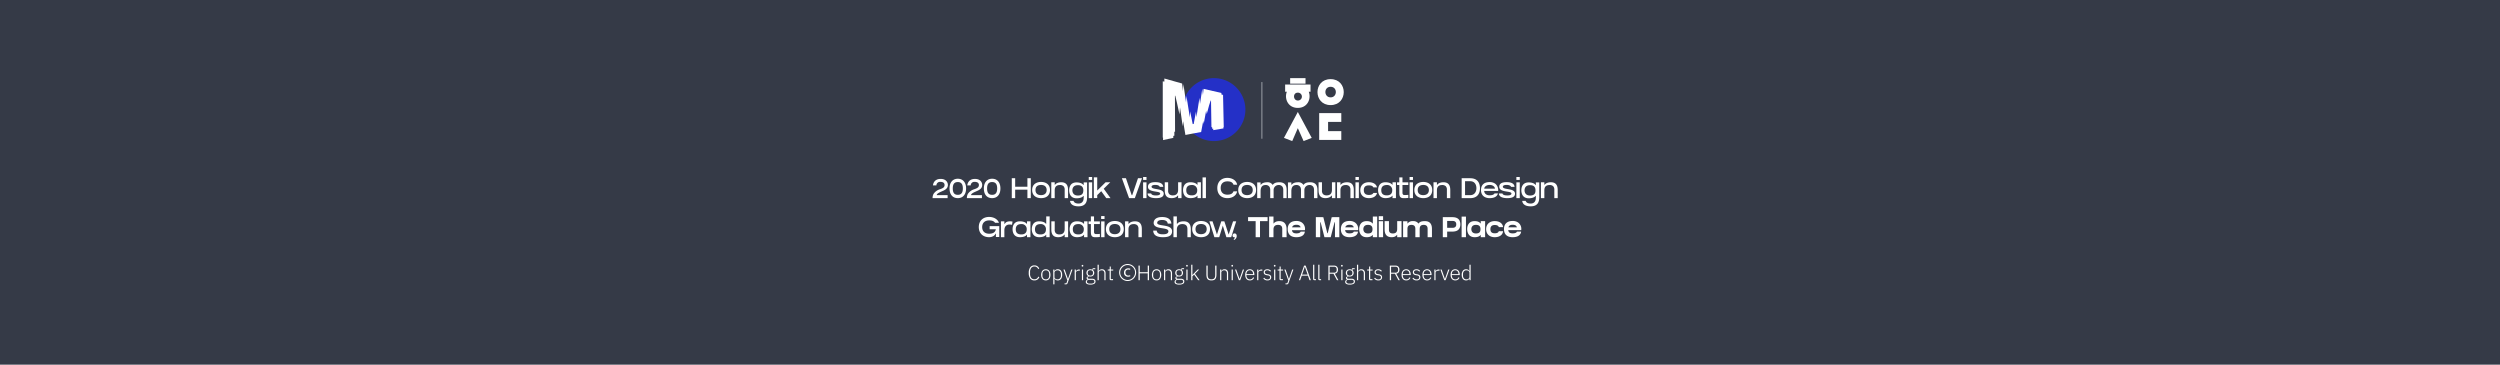 <svg xmlns="http://www.w3.org/2000/svg" xmlns:xlink="http://www.w3.org/1999/xlink" width="1920" height="280" viewBox="0 0 1920 280">
  <rect x="0" y="0" width="1920" height="280" fill="#808080" stroke="none"/>
  <defs>
    <clipPath id="clip-path">
      <rect id="사각형_922" data-name="사각형 922" width="63.459" height="48.348" fill="none"/>
    </clipPath>
    <clipPath id="clip-공용푸터">
      <rect width="1920" height="280"/>
    </clipPath>
  </defs>
  <g id="공용푸터" clip-path="url(#clip-공용푸터)">
    <rect width="1920" height="280" fill="#fff"/>
    <g id="그룹_641" data-name="그룹 641" transform="translate(0 -6641)">
      <g id="Footer" transform="translate(0 1)">
        <rect id="사각형_541" data-name="사각형 541" width="1920" height="280" transform="translate(0 6640)" fill="#353a47"/>
        <path id="패스_689" data-name="패스 689" d="M-236.958-5.081c2.29-.989,4.928-2,4.928-5.068,0-1.715-1.166-4.616-5.537-4.616-4.9,0-5.773,3.587-5.927,4.969h2.649a2.759,2.759,0,0,1,3.066-2.7c2.106,0,3.213.874,3.213,2.415,0,1.97-1.63,2.536-3.371,3.192a9.073,9.073,0,0,0-5.08,3.6A6.6,6.6,0,0,0-243.782,0h11.544V-2.337h-8.333c0-1.092,1.944-2.023,3.613-2.744Zm6.2-2.37c0,4.666,2.377,7.452,6.36,7.452,3.922,0,6.359-2.855,6.359-7.452S-220.477-14.9-224.4-14.9s-6.36,2.855-6.36,7.452Zm10.226,0c0,3.3-1.265,4.911-3.867,4.911-2.638,0-3.867-1.56-3.867-4.911s1.228-4.912,3.867-4.912c2.6,0,3.867,1.607,3.867,4.912Zm9.93,2.37c2.29-.989,4.928-2,4.928-5.068,0-1.715-1.166-4.616-5.537-4.616-4.9,0-5.773,3.587-5.927,4.969h2.649a2.759,2.759,0,0,1,3.066-2.7c2.106,0,3.213.874,3.213,2.415,0,1.97-1.63,2.536-3.371,3.192a9.073,9.073,0,0,0-5.08,3.6A6.6,6.6,0,0,0-217.426,0h11.544V-2.337h-8.333c0-1.092,1.944-2.023,3.613-2.744Zm6.2-2.37c0,4.666,2.377,7.452,6.36,7.452,3.922,0,6.359-2.855,6.359-7.452s-2.437-7.452-6.359-7.452-6.36,2.855-6.36,7.452Zm10.226,0c0,3.3-1.265,4.911-3.867,4.911-2.638,0-3.867-1.56-3.867-4.911s1.228-4.912,3.867-4.912c2.6,0,3.867,1.607,3.867,4.912ZM-180.35-15.3h-2.6V0h2.6V-6.517h9.4V0h2.6V-15.3h-2.6v6.517h-9.4Zm19.9,2.851c-3.315,0-6.856,1.635-6.856,6.223S-163.769,0-160.454,0c4.293,0,6.856-2.326,6.856-6.222C-153.6-10.81-157.14-12.445-160.454-12.445Zm0,10.127c-2.766,0-4.289-1.387-4.289-3.905s1.523-3.906,4.289-3.906c2.725,0,4.288,1.423,4.288,3.906C-156.166-3.777-157.769-2.318-160.454-2.318Zm10.86-8.144-.14.191h-.253V-12.2h-2.627V0h2.627V-5.865c0-1.04,0-4.206,4-4.206a3.8,3.8,0,0,1,2.8.938,3.81,3.81,0,0,1,.857,2.863l0,.171V0h2.6V-6.1c0-2.619-.543-6.1-5.232-6.1C-147.375-12.2-148.964-11.32-149.594-10.461Zm16.383-1.621c-5.121,0-5.674,4.267-5.674,6.1,0,1.432.408,6.1,5.664,6.1,2.153,0,4.238-.541,5.1-1.653l.141-.18h.24V-.289c0,2.823-1.441,4.442-3.954,4.442-2.8,0-3.617-1.285-3.858-2.064h-2.662c.156,1.553,1.2,4.2,6.538,4.2,5.884,0,6.564-4.061,6.564-7.115V-12.083h-2.629v1.929h-.28l-.14-.183C-129.058-11.511-131.127-12.083-133.212-12.083Zm5.2,6.1c0,1.85-.475,3.973-4.178,3.973-4.029,0-4.233-3.31-4.233-3.973,0-.933.306-3.974,4.239-3.974C-129.414-9.955-128.011-8.617-128.011-5.98Zm6.783-8.008v-2.237h-2.61v2.237Zm0,13.988V-12.12h-2.61V0Zm10.34-12.2-6.446,6.363v-10.14h-2.61V-.038h2.61V-2.316l3.084-3.036L-110.381,0h3.271l-5.227-7.231,5.049-4.966Zm15.6-3.1h-3.1L-92.864,0h4.415l5.52-15.3h-3.1L-90.458-2.3h-.4Zm15.79,1.308v-2.237H-82.1v2.237Zm0,13.988V-12.12H-82.1V0ZM-75.6-8.78c0-.266.139-1.386,2.874-1.386,2.066,0,3.243.738,3.4,1.489h2.7c-.18-2.393-2.231-3.607-6.1-3.607-3.735,0-5.629,1.2-5.628,3.551,0,4.66,9.36,2.957,9.36,5.155,0,1.5-2.368,1.5-3.26,1.5-1.692,0-3.4-.33-3.646-1.53h-2.75c0,2.2,2.118,3.609,6.491,3.609,4.41,0,5.9-1.411,5.9-3.427C-66.261-7.978-75.6-6.1-75.6-8.78Zm13.587,5.715a3.809,3.809,0,0,1-.856-2.863V-12.2h-2.605v6.1c0,2.618.543,6.1,5.233,6.1,2.42,0,3.957-.878,4.587-1.738l.141-.191h.3V0h2.628V-12.2h-2.628v5.659c0,1.04,0,4.413-4,4.413a3.8,3.8,0,0,1-2.8-.938Zm16.272-9.141c-5.121,0-5.674,4.267-5.674,6.1,0,1.432.408,6.1,5.664,6.1,2.153,0,4.239-.541,5.1-1.653l.14-.18h.189V0h2.628V-12.206h-2.628v1.929h-.229l-.14-.183C-41.586-11.634-43.655-12.206-45.74-12.206Zm5.2,6.274c0,2.2-1.183,3.8-4.178,3.8-4.029,0-4.233-2.75-4.233-3.973s.272-3.973,4.206-3.973A3.841,3.841,0,0,1-40.539-5.931ZM-33.844,0V-15.915h-2.61V0Zm16.492-2.673c-3.277,0-5.157-1.862-5.157-5.108s1.88-5.108,5.157-5.108c2.571,0,4.03.8,4.678,2.576h2.8c-.48-3.069-3.536-5.247-7.48-5.247-4.708,0-7.751,3.055-7.751,7.781,0,4.8,2.97,7.78,7.751,7.78,3.995,0,6.928-2.088,7.471-5.247h-2.8c-.629,1.754-2.124,2.574-4.67,2.574Zm15.166-9.772c-3.315,0-6.856,1.635-6.856,6.223S-5.5,0-2.186,0C2.107,0,4.67-2.326,4.67-6.222c0-4.588-3.541-6.223-6.856-6.223Zm0,10.127c-2.766,0-4.289-1.387-4.289-3.905s1.523-3.906,4.289-3.906C.539-10.129,2.1-8.706,2.1-6.223,2.1-3.777.5-2.318-2.186-2.318ZM22.479-12.2c-3.247,0-4.341,1.1-5.058,2.07l-.234-.335A4.557,4.557,0,0,0,13.126-12.2c-2.391,0-3.952.835-4.614,1.738l-.14.19h-.24V-12.1H5.522V0h2.61v-5.04c0-1.366,0-5.031,3.744-5.031a3.323,3.323,0,0,1,3.2,1.586,4.846,4.846,0,0,1,.455,2.348V0h2.6V-6.345a3.818,3.818,0,0,1,3.757-3.727,3.323,3.323,0,0,1,3.2,1.586,4.846,4.846,0,0,1,.455,2.348V0h2.6V-6.1C28.154-8.719,27.6-12.2,22.479-12.2Zm23.628,0c-3.247,0-4.341,1.1-5.058,2.07l-.234-.335A4.557,4.557,0,0,0,36.754-12.2c-2.391,0-3.952.835-4.614,1.738l-.14.19h-.24V-12.1H29.15V0h2.61v-5.04c0-1.366,0-5.031,3.744-5.031a3.323,3.323,0,0,1,3.2,1.586,4.846,4.846,0,0,1,.455,2.348V0h2.6V-6.345a3.818,3.818,0,0,1,3.757-3.727,3.323,3.323,0,0,1,3.2,1.586,4.846,4.846,0,0,1,.455,2.348V0h2.6V-6.1C51.782-8.719,51.231-12.2,46.107-12.2ZM56.128-3.065a3.809,3.809,0,0,1-.856-2.863V-12.2H52.668v6.1c0,2.618.543,6.1,5.233,6.1,2.42,0,3.957-.878,4.587-1.738l.141-.191h.3V0h2.628V-12.2H62.933v5.659c0,1.04,0,4.413-4,4.413a3.8,3.8,0,0,1-2.8-.938Zm13.728-7.4-.14.191h-.253V-12.2H66.836V0h2.627V-5.865c0-1.04,0-4.206,4-4.206a3.8,3.8,0,0,1,2.8.938,3.81,3.81,0,0,1,.857,2.863l0,.171V0h2.6V-6.1c0-2.619-.543-6.1-5.232-6.1C72.075-12.2,70.486-11.32,69.856-10.461Zm13.759-3.527v-2.237H81v2.237ZM83.614,0V-12.12H81V0ZM94.8-8.23h2.744c-.5-2.478-2.853-3.994-6.287-3.994-3.972,0-6.539,2.4-6.539,6.112S87.289,0,91.261,0c3.458,0,5.817-1.516,6.291-3.993H94.8c-.612,1.034-1.6,1.529-3.535,1.529-2.4,0-3.856-1.095-3.856-3.648C87.4-8.593,88.69-9.8,91.261-9.8,93.2-9.8,94.184-9.336,94.8-8.23Zm9.233-3.976c-5.121,0-5.674,4.267-5.674,6.1,0,1.432.408,6.1,5.664,6.1,2.153,0,4.239-.541,5.1-1.653l.14-.18h.189V0h2.628V-12.206H109.46v1.929h-.229l-.14-.183C108.19-11.634,106.121-12.206,104.036-12.206Zm5.2,6.274c0,2.2-1.183,3.8-4.178,3.8-4.029,0-4.233-2.75-4.233-3.973s.272-3.973,4.206-3.973A3.841,3.841,0,0,1,109.237-5.931Zm8.357,3.246a2.162,2.162,0,0,1-.492-1.6v-.468h0V-10.1h4.468v-2.065H117.1v-3.792h-2.423v3.792h-1.752V-10.1h1.752v5.73c0,2.39.233,4.369,3.1,4.369a29.969,29.969,0,0,0,3.8-.162V-2.548s-3.366.46-3.976-.137Zm7.578-11.3v-2.237h-2.61v2.237Zm0,13.988V-12.12h-2.61V0Zm7.92-12.445c-3.315,0-6.856,1.635-6.856,6.223S129.777,0,133.092,0c4.293,0,6.856-2.326,6.856-6.222C139.948-10.81,136.406-12.445,133.092-12.445Zm0,10.127c-2.766,0-4.289-1.387-4.289-3.905s1.523-3.906,4.289-3.906c2.725,0,4.288,1.423,4.288,3.906C137.38-3.777,135.777-2.318,133.092-2.318Zm10.86-8.144-.14.191h-.253V-12.2h-2.627V0h2.627V-5.865c0-1.04,0-4.206,4-4.206a3.8,3.8,0,0,1,2.8.938,3.81,3.81,0,0,1,.857,2.863l0,.171V0h2.6V-6.1c0-2.619-.543-6.1-5.232-6.1C146.171-12.2,144.582-11.32,143.952-10.461ZM162.558-15.3V0h6.518c6.556,0,7.535-4.786,7.535-7.639s-.979-7.657-7.534-7.657Zm11.326,7.657c0,2.468-1.259,5.348-4.808,5.348H165.16V-13.006h3.918C172.621-13.006,173.884-10.234,173.884-7.639Zm5.98,2.1h10.714a6.241,6.241,0,0,0-2.158-5.473l-.243-.167A7.173,7.173,0,0,0,184-12.331c-4.25,0-6.59,2.19-6.59,6.166C177.408-2.132,180.179,0,184,0c2.572,0,5.7-.647,6.4-3.634h-2.6c-.547.965-1.824,1.453-3.8,1.453C180.992-2.182,179.864-4.118,179.864-5.535ZM184-10.151c2.589,0,4.1,1.525,4.1,2.864H179.9C179.9-8.557,181.41-10.151,184-10.151ZM194.187-8.78c0-.266.139-1.386,2.874-1.386,2.066,0,3.243.738,3.4,1.489h2.7c-.18-2.393-2.231-3.607-6.1-3.607-3.735,0-5.629,1.2-5.628,3.551,0,4.66,9.36,2.957,9.36,5.155,0,1.5-2.368,1.5-3.26,1.5-1.692,0-3.4-.33-3.646-1.53h-2.75c0,2.2,2.118,3.609,6.491,3.609,4.41,0,5.9-1.411,5.9-3.427C203.525-7.978,194.186-6.1,194.187-8.78Zm13-5.208v-2.237h-2.61v2.237Zm0,13.988V-12.12h-2.61V0Zm6.87-12.083c-5.121,0-5.674,4.267-5.674,6.1,0,1.432.408,6.1,5.664,6.1,2.153,0,4.238-.541,5.1-1.653l.141-.18h.24V-.289c0,2.823-1.441,4.442-3.954,4.442-2.8,0-3.617-1.285-3.858-2.064H209.06c.156,1.553,1.2,4.2,6.538,4.2,5.884,0,6.564-4.061,6.564-7.115V-12.083h-2.629v1.929h-.28l-.14-.183C218.212-11.511,216.143-12.083,214.058-12.083Zm5.2,6.1c0,1.85-.475,3.973-4.178,3.973-4.029,0-4.233-3.31-4.233-3.973,0-.933.306-3.974,4.239-3.974C217.856-9.955,219.259-8.617,219.259-5.98Zm7.193-4.481-.14.191h-.253V-12.2h-2.627V0h2.627V-5.865c0-1.04,0-4.206,4-4.206a3.8,3.8,0,0,1,2.8.938,3.81,3.81,0,0,1,.857,2.863l0,.171V0h2.6V-6.1c0-2.619-.543-6.1-5.232-6.1C228.671-12.2,227.082-11.32,226.452-10.461Zm-421.8,34.95c-.564,1.884-2.235,2.839-4.966,2.839-3.365,0-5.374-1.91-5.374-5.108s2.009-5.108,5.374-5.108c2.24,0,3.724.608,4.524,1.858h2.993c-.86-2.656-3.914-4.529-7.518-4.529-4.84,0-7.967,3.055-7.967,7.781s3.128,7.78,7.967,7.78c2.325,0,4.245-1.221,4.688-2.364l.114-.3h.357v2.528h2.6v-8.36h-7.407v2.385h4.79Zm7.176-4.99-.135.232h-.339V17.8h-2.63V30h2.63V24.576c0-2.083,1.023-4.308,3.9-4.308a10.3,10.3,0,0,1,1.979.193l.411-2.433a8.067,8.067,0,0,0-1.8-.226C-186.209,17.8-187.506,18.349-188.175,19.5Zm11.5-1.7c-5.121,0-5.674,4.267-5.674,6.1,0,1.432.408,6.1,5.664,6.1,2.153,0,4.239-.541,5.1-1.653l.14-.18h.189V30h2.628V17.794h-2.628v1.929h-.229l-.14-.183C-172.519,18.366-174.588,17.794-176.673,17.794Zm5.2,6.274c0,2.2-1.183,3.8-4.178,3.8-4.029,0-4.233-2.75-4.233-3.973s.272-3.973,4.206-3.973A3.841,3.841,0,0,1-171.472,24.069Zm9.561-6.274c-5.121,0-5.674,4.267-5.674,6.1,0,1.432.408,6.1,5.664,6.1,2.153,0,4.239-.541,5.1-1.653l.14-.18h.189V30h2.628V14.018h-2.628v5.706h-.229l-.14-.183C-157.757,18.366-159.826,17.794-161.911,17.794Zm5.2,6.274c0,2.2-1.183,3.8-4.178,3.8-4.029,0-4.233-2.75-4.233-3.973s.272-3.973,4.206-3.973A3.842,3.842,0,0,1-156.71,24.069Zm7.589,2.866a3.809,3.809,0,0,1-.856-2.863V17.8h-2.605v6.1c0,2.618.543,6.1,5.233,6.1,2.42,0,3.957-.878,4.587-1.738l.141-.191h.3V30h2.628V17.8h-2.628v5.659c0,1.04,0,4.413-4,4.413A3.8,3.8,0,0,1-149.121,26.935Zm16.272-9.141c-5.121,0-5.674,4.267-5.674,6.1,0,1.432.408,6.1,5.664,6.1,2.153,0,4.239-.541,5.1-1.653l.14-.18h.189V30h2.628V17.794h-2.628v1.929h-.229l-.14-.183C-128.695,18.366-130.764,17.794-132.849,17.794Zm5.2,6.274c0,2.2-1.183,3.8-4.178,3.8-4.029,0-4.233-2.75-4.233-3.973s.272-3.973,4.206-3.973A3.841,3.841,0,0,1-127.648,24.069Zm8.357,3.246a2.162,2.162,0,0,1-.492-1.6v-.468h0V19.9h4.468V17.835h-4.469V14.043h-2.423v3.792h-1.752V19.9h1.752v5.73c0,2.39.233,4.369,3.1,4.369a29.969,29.969,0,0,0,3.8-.162V27.452s-3.366.46-3.976-.137Zm7.578-11.3V13.775h-2.61v2.237Zm0,13.988V17.88h-2.61V30Zm7.92-12.445c-3.315,0-6.856,1.635-6.856,6.223S-107.108,30-103.793,30c4.293,0,6.856-2.326,6.856-6.222C-96.937,19.19-100.479,17.555-103.793,17.555Zm0,10.127c-2.766,0-4.289-1.387-4.289-3.905s1.524-3.906,4.289-3.906c2.725,0,4.288,1.423,4.288,3.906C-99.5,26.223-101.108,27.682-103.793,27.682Zm10.86-8.144-.14.191h-.253V17.8h-2.627V30h2.627V24.135c0-1.04,0-4.206,4-4.206a3.8,3.8,0,0,1,2.8.938,3.81,3.81,0,0,1,.857,2.863l0,.171V30h2.6V23.9c0-2.619-.543-6.1-5.232-6.1C-90.714,17.8-92.3,18.68-92.933,19.539Zm30.257,5.887c0,2.093-2.419,2.335-4.239,2.335-1.229,0-4.391,0-4.7-2.833h-2.712a4.812,4.812,0,0,0,.9,2.845C-72.3,29.25-70.067,30-66.8,30c5.075,0,6.962-1.617,6.962-4.577,0-5.77-11.437-3.447-11.437-6.417,0-.671.372-2.231,3.815-2.231,3.31,0,4.138,1.586,4.288,2.8h2.788c-.143-2.082-1.348-5.07-7.076-5.07-6.055,0-6.525,3.423-6.525,4.472C-73.99,24.545-62.676,21.931-62.676,25.426Zm11.765-7.631c-2,0-4,.57-4.862,1.739l-.14.191h-.253V14.018h-2.628V30h2.628V24.131c0-2.713,1.5-4.208,4.225-4.208,3.879,0,3.879,2.992,3.879,3.974V30h2.606V23.9C-45.457,19.848-47.293,17.794-50.912,17.794Zm13.361-.239c-3.315,0-6.856,1.635-6.856,6.223S-40.866,30-37.551,30c4.293,0,6.856-2.326,6.856-6.222,0-4.588-3.541-6.223-6.856-6.223Zm0,10.127c-2.766,0-4.289-1.387-4.289-3.905s1.523-3.906,4.289-3.906c2.725,0,4.288,1.423,4.288,3.906,0,2.446-1.6,3.905-4.288,3.905ZM-19.705,17.8H-22.07l-3.319,10.143L-28.778,17.8h-2.407l3.84,12.2h3.712l2.746-8.9,2.746,8.9h3.711l3.841-12.2H-13l-3.389,10.143Zm7.911,9.3a1.551,1.551,0,0,0-1.614,1.535,1.6,1.6,0,0,0,.42,1.154,1.458,1.458,0,0,0,.912.264,1.746,1.746,0,0,0,.473-.084l0,.129a3.481,3.481,0,0,1-.949,1.642c.07.111.132.21.247.415a3.364,3.364,0,0,0,2.12-3.045c0-1.22-.634-2.009-1.614-2.009Zm10.31-9.445H4.334V30H7.683V17.657H13.5V14.6H-1.485Zm24.02-.008c-2.212,0-3.544.725-4.343,1.814h-.157V14.1H14.685V30h3.349V24.044c0-1.672.642-3.516,3.532-3.516,3.206,0,3.206,2.335,3.206,3.3V30H28.1V23.824C28.1,22.024,27.756,17.649,22.535,17.649ZM42.062,24.6h.123a6.019,6.019,0,0,0-2.408-5.912v0A7.179,7.179,0,0,0,35.6,17.531c-4.17,0-6.635,2.2-6.635,6.234,0,4.107,2.4,6.235,6.635,6.235,4.054,0,6.2-1.646,6.54-4.3H38.9c-.308.81-1.3,1.366-3.3,1.366-2.166,0-3.153-.818-3.382-2.468h9.847ZM35.6,20.46c2.383,0,2.988,1.007,3.262,1.932H32.344C32.73,21.141,33.747,20.46,35.6,20.46ZM63.792,14.6v.015H62.756L59.687,26.937H59.38L56.313,14.615H55.5V14.6H50.567V30h3.349V18.537h.327L57.179,30h4.813l2.936-11.463h.327V30H68.6V14.6Zm19.1,10h.123a6.019,6.019,0,0,0-2.408-5.912v0a7.179,7.179,0,0,0-4.179-1.164c-4.17,0-6.635,2.2-6.635,6.234,0,4.107,2.4,6.235,6.635,6.235,4.054,0,6.2-1.646,6.54-4.3H79.727c-.308.81-1.3,1.366-3.3,1.366-2.166,0-3.153-.818-3.382-2.468h9.847ZM76.43,20.46c2.383,0,2.988,1.007,3.262,1.932H73.176C73.562,21.141,74.579,20.46,76.43,20.46Zm17.9-6.361v5.364h-.188c-.839-1.095-2.235-1.814-4.518-1.814-5.222,0-5.773,4.375-5.773,6.176,0,1.663.583,6.176,5.764,6.176,2.319,0,3.728-.65,4.563-1.723h.153V30h3.349V14.1ZM90.588,27.121c-3.181,0-3.539-2.409-3.539-3.3,0-.961.338-3.3,3.545-3.3,2.89,0,3.482,1.624,3.482,3.3C94.076,25.692,93.485,27.121,90.588,27.121ZM102.212,30V17.729H98.879V30Zm0-13.149V13.87H98.879v2.981Zm10.827.8v5.952c0,1.672-.435,3.515-3.324,3.515-3.2,0-3-2.335-3-3.295V17.655h-3.327v6.172c0,1.8.139,6.172,5.358,6.172,2.21,0,3.336-.725,4.134-1.812h.157V30h3.348V17.655Zm21.336,0c-3.087,0-4.076.725-4.874,1.812h-.157l0,.007a4.684,4.684,0,0,0-4.178-1.819,4.514,4.514,0,0,0-4.11,1.812h-.145V17.752h-3.333V30h3.333V24.048c0-1.672.191-3.514,3.079-3.514,3.037,0,3,2.334,3,3.295V30h3.328V23.993l.012.055c0-1.672.191-3.514,3.08-3.514,3.037,0,3,2.334,3,3.295V30h3.327V23.827c0-1.8-.14-6.172-5.359-6.172Zm20.6-3.055c-.913,0-2.738.009-3.555.013V14.6h-3.349V30h3.349V25.688h3.545c1.464,0,6.579.206,6.579-5.538,0-5.535-4.718-5.551-6.569-5.551Zm.113,8.2H151.42v-5.3h3.72c1.117,0,3.268-.007,3.268,2.65,0,2.783-2.43,2.655-3.319,2.655ZM165.858,30V14.161h-3.333V30Zm11.227-10.538c-.838-1.094-2.235-1.814-4.518-1.814-5.222,0-5.773,4.376-5.773,6.176,0,1.663.583,6.176,5.764,6.176,2.319,0,3.728-.65,4.563-1.723h.1V30h3.349V17.649h-3.349v1.814Zm-3.557,7.658c-3.181,0-3.539-2.409-3.539-3.3,0-.961.338-3.3,3.545-3.3,2.89,0,3.482,1.624,3.482,3.3C177.016,25.693,176.425,27.121,173.528,27.121Zm17.546-1.753c-.244.862-1.01,1.624-3.131,1.624-2.166,0-3.309-.978-3.309-3.176,0-2.1,1.143-3.176,3.309-3.176,2.046,0,2.872.7,3.14,1.624h3.277c-.274-2.928-2.882-4.633-6.417-4.633-3.637,0-6.586,2.185-6.586,6.185,0,4.075,2.948,6.184,6.586,6.184,3.535,0,6.165-1.656,6.417-4.632Zm17.088-.765h.123a6.019,6.019,0,0,0-2.408-5.912v0a7.179,7.179,0,0,0-4.179-1.164c-4.17,0-6.635,2.2-6.635,6.234,0,4.107,2.4,6.235,6.635,6.235,4.054,0,6.2-1.646,6.54-4.3H205c-.308.81-1.3,1.366-3.3,1.366-2.166,0-3.153-.818-3.382-2.468h9.847ZM201.7,20.46c2.383,0,2.988,1.007,3.262,1.932h-6.516C198.83,21.141,199.847,20.46,201.7,20.46Z" transform="translate(960 6792.174)" fill="#fff"/>
        <path id="패스_690" data-name="패스 690" d="M-165.576.192a3.851,3.851,0,0,1-3.216-1.448,6.87,6.87,0,0,1-1.136-4.3,7.022,7.022,0,0,1,1.136-4.32,3.809,3.809,0,0,1,3.216-1.488,3.868,3.868,0,0,1,2.264.64,4.25,4.25,0,0,1,1.432,1.744l-.784.464a3.226,3.226,0,0,0-1.112-1.448,3,3,0,0,0-1.8-.536,2.938,2.938,0,0,0-2.448,1.12,5.079,5.079,0,0,0-.88,3.2v1.264a4.91,4.91,0,0,0,.88,3.152,2.973,2.973,0,0,0,2.448,1.088A3.017,3.017,0,0,0-163.7-1.24a3.38,3.38,0,0,0,1.12-1.528l.784.464A4.2,4.2,0,0,1-163.256-.48,3.943,3.943,0,0,1-165.576.192Zm8.752,0A3.625,3.625,0,0,1-158.3-.1a3.043,3.043,0,0,1-1.12-.84,3.94,3.94,0,0,1-.72-1.352,5.921,5.921,0,0,1-.256-1.808,5.844,5.844,0,0,1,.256-1.8,3.95,3.95,0,0,1,.72-1.344,3.124,3.124,0,0,1,1.12-.848,3.54,3.54,0,0,1,1.472-.3,3.54,3.54,0,0,1,1.472.3,3.124,3.124,0,0,1,1.12.848,3.95,3.95,0,0,1,.72,1.344,5.844,5.844,0,0,1,.256,1.8,5.921,5.921,0,0,1-.256,1.808,3.94,3.94,0,0,1-.72,1.352,3.043,3.043,0,0,1-1.12.84A3.625,3.625,0,0,1-156.824.192Zm0-.816a2.457,2.457,0,0,0,1.9-.752,3.142,3.142,0,0,0,.7-2.208V-4.608a3.147,3.147,0,0,0-.7-2.2,2.444,2.444,0,0,0-1.9-.76,2.457,2.457,0,0,0-1.9.752,3.142,3.142,0,0,0-.7,2.208v1.024a3.147,3.147,0,0,0,.7,2.2A2.444,2.444,0,0,0-156.824-.624Zm5.728-7.568h.912V-6.88h.048a2.479,2.479,0,0,1,.928-1.1,2.809,2.809,0,0,1,1.568-.408,3,3,0,0,1,2.48,1.12,4.956,4.956,0,0,1,.9,3.168,4.956,4.956,0,0,1-.9,3.168,3,3,0,0,1-2.48,1.12,2.73,2.73,0,0,1-1.552-.408,2.739,2.739,0,0,1-.944-1.1h-.048V3.2h-.912Zm3.248,7.568a2.42,2.42,0,0,0,1.92-.784,3.088,3.088,0,0,0,.688-2.112V-4.672a3.088,3.088,0,0,0-.688-2.112,2.42,2.42,0,0,0-1.92-.784,2.943,2.943,0,0,0-.9.136,2.5,2.5,0,0,0-.744.376,1.79,1.79,0,0,0-.5.576,1.507,1.507,0,0,0-.184.736V-2.5A1.619,1.619,0,0,0-150-1.72a1.844,1.844,0,0,0,.5.592,2.274,2.274,0,0,0,.744.376A3.112,3.112,0,0,0-147.848-.624Zm10.592-7.568h.928L-140.12,2.3a1.469,1.469,0,0,1-.464.7,1.6,1.6,0,0,1-.9.192h-.928V2.4h1.376l.784-2.16-3.04-8.432h.96l2.512,7.216h.064ZM-134.648,0V-8.192h.912V-6.72h.064a2.541,2.541,0,0,1,.816-1.024,2.606,2.606,0,0,1,1.632-.448h.544v.9h-.72a2.917,2.917,0,0,0-1.68.448,1.428,1.428,0,0,0-.656,1.248V0Zm6-10.416a.624.624,0,0,1-.472-.16.579.579,0,0,1-.152-.416v-.16a.579.579,0,0,1,.152-.416.624.624,0,0,1,.472-.16.624.624,0,0,1,.472.16.579.579,0,0,1,.152.416v.16a.579.579,0,0,1-.152.416A.624.624,0,0,1-128.648-10.416Zm-.448,2.224h.912V0h-.912ZM-118.648.96a1.988,1.988,0,0,1-1,1.84,5.855,5.855,0,0,1-2.936.592,5.108,5.108,0,0,1-2.7-.544,1.705,1.705,0,0,1-.832-1.5,1.629,1.629,0,0,1,.368-1.12,2.128,2.128,0,0,1,1.04-.608V-.512a1.114,1.114,0,0,1-.768-1.12,1.118,1.118,0,0,1,.4-.928,2.69,2.69,0,0,1,.992-.48V-3.1a2.467,2.467,0,0,1-1.12-.96,2.84,2.84,0,0,1-.4-1.536,2.992,2.992,0,0,1,.208-1.136,2.462,2.462,0,0,1,.6-.88,2.707,2.707,0,0,1,.944-.568,3.571,3.571,0,0,1,1.224-.2,3.279,3.279,0,0,1,1.648.4v-.4a.966.966,0,0,1,.176-.6.677.677,0,0,1,.576-.232h1.408v.8h-1.664v.784a2.479,2.479,0,0,1,.64.888,2.862,2.862,0,0,1,.224,1.144,2.894,2.894,0,0,1-.216,1.136,2.636,2.636,0,0,1-.608.888,2.646,2.646,0,0,1-.944.576,3.571,3.571,0,0,1-1.224.2,2.838,2.838,0,0,1-.432-.032l-.416-.064a2.694,2.694,0,0,0-.872.392.778.778,0,0,0-.344.664q0,.736,1.312.736h1.9a3.36,3.36,0,0,1,2.152.552A1.861,1.861,0,0,1-118.648.96Zm-.88.064a1.141,1.141,0,0,0-.424-.936,2.47,2.47,0,0,0-1.512-.344h-2.656a1.837,1.837,0,0,0-.832.528,1.3,1.3,0,0,0-.3.88,1.311,1.311,0,0,0,.528,1.064,2.525,2.525,0,0,0,1.6.424h1.024a3.827,3.827,0,0,0,1.888-.392A1.311,1.311,0,0,0-119.528,1.024Zm-3.088-4.56a2.163,2.163,0,0,0,1.48-.472,1.686,1.686,0,0,0,.536-1.336v-.512a1.666,1.666,0,0,0-.536-1.32,2.163,2.163,0,0,0-1.48-.472,2.157,2.157,0,0,0-1.488.472,1.679,1.679,0,0,0-.528,1.32v.512a1.686,1.686,0,0,0,.536,1.336A2.163,2.163,0,0,0-122.616-3.536Zm5.552-8.3h.912V-6.9h.048a2.532,2.532,0,0,1,.848-1.064,2.593,2.593,0,0,1,1.568-.424,2.6,2.6,0,0,1,2.04.808,3.339,3.339,0,0,1,.728,2.312V0h-.912V-5.1a2.744,2.744,0,0,0-.536-1.856,1.969,1.969,0,0,0-1.56-.608,3.071,3.071,0,0,0-.832.112,2.249,2.249,0,0,0-.712.336,1.643,1.643,0,0,0-.5.568,1.654,1.654,0,0,0-.184.792V0h-.912ZM-106.808,0a.984.984,0,0,1-.752-.272,1.03,1.03,0,0,1-.256-.736V-7.392h-1.424v-.8h.928a.6.6,0,0,0,.456-.136.749.749,0,0,0,.12-.488V-10.48h.832v2.288h1.856v.8H-106.9V-.8h1.728V0Zm14.7-3.84a2.942,2.942,0,0,1-1.392.3,2.117,2.117,0,0,1-2.144-2.32,2.146,2.146,0,0,1,2.192-2.336,2.924,2.924,0,0,1,1.3.288l.256-.848a3.335,3.335,0,0,0-1.552-.336,3.145,3.145,0,0,0-3.312,3.3A2.923,2.923,0,0,0-93.7-2.64a4.372,4.372,0,0,0,1.792-.352Zm3.824-2.048a5.729,5.729,0,0,1-5.7,5.744,5.726,5.726,0,0,1-5.68-5.744,5.722,5.722,0,0,1,5.68-5.728A5.726,5.726,0,0,1-88.28-5.888Zm.832,0a6.545,6.545,0,0,0-6.528-6.528A6.545,6.545,0,0,0-100.5-5.888,6.525,6.525,0,0,0-93.976.64,6.525,6.525,0,0,0-87.448-5.888Zm8.912.64h-6.128V0h-.96V-11.168h.96V-6.1h6.128v-5.072h.96V0h-.96Zm6.784,5.44A3.625,3.625,0,0,1-73.224-.1a3.043,3.043,0,0,1-1.12-.84,3.94,3.94,0,0,1-.72-1.352A5.922,5.922,0,0,1-75.32-4.1a5.844,5.844,0,0,1,.256-1.8,3.95,3.95,0,0,1,.72-1.344,3.124,3.124,0,0,1,1.12-.848,3.54,3.54,0,0,1,1.472-.3,3.54,3.54,0,0,1,1.472.3,3.124,3.124,0,0,1,1.12.848A3.95,3.95,0,0,1-68.44-5.9a5.844,5.844,0,0,1,.256,1.8,5.921,5.921,0,0,1-.256,1.808,3.94,3.94,0,0,1-.72,1.352,3.043,3.043,0,0,1-1.12.84A3.625,3.625,0,0,1-71.752.192Zm0-.816a2.457,2.457,0,0,0,1.9-.752,3.142,3.142,0,0,0,.7-2.208V-4.608a3.147,3.147,0,0,0-.7-2.2,2.444,2.444,0,0,0-1.9-.76,2.457,2.457,0,0,0-1.9.752,3.142,3.142,0,0,0-.7,2.208v1.024a3.147,3.147,0,0,0,.7,2.2A2.444,2.444,0,0,0-71.752-.624ZM-66.024,0V-8.192h.912v1.3h.048a2.532,2.532,0,0,1,.848-1.064,2.593,2.593,0,0,1,1.568-.424,2.6,2.6,0,0,1,2.04.808,3.339,3.339,0,0,1,.728,2.312V0h-.912V-5.1a2.744,2.744,0,0,0-.536-1.856,1.969,1.969,0,0,0-1.56-.608,3.071,3.071,0,0,0-.832.112,2.249,2.249,0,0,0-.712.336,1.643,1.643,0,0,0-.5.568,1.654,1.654,0,0,0-.184.792V0Zm15.568.96a1.988,1.988,0,0,1-1,1.84,5.855,5.855,0,0,1-2.936.592,5.108,5.108,0,0,1-2.7-.544,1.705,1.705,0,0,1-.832-1.5A1.629,1.629,0,0,1-57.56.224a2.128,2.128,0,0,1,1.04-.608V-.512a1.114,1.114,0,0,1-.768-1.12,1.118,1.118,0,0,1,.4-.928,2.69,2.69,0,0,1,.992-.48V-3.1a2.467,2.467,0,0,1-1.12-.96,2.84,2.84,0,0,1-.4-1.536,2.992,2.992,0,0,1,.208-1.136,2.462,2.462,0,0,1,.6-.88,2.707,2.707,0,0,1,.944-.568,3.571,3.571,0,0,1,1.224-.2,3.279,3.279,0,0,1,1.648.4v-.4a.966.966,0,0,1,.176-.6.677.677,0,0,1,.576-.232h1.408v.8H-52.3v.784a2.479,2.479,0,0,1,.64.888A2.862,2.862,0,0,1-51.432-5.6a2.9,2.9,0,0,1-.216,1.136,2.636,2.636,0,0,1-.608.888A2.646,2.646,0,0,1-53.2-3a3.571,3.571,0,0,1-1.224.2,2.838,2.838,0,0,1-.432-.032l-.416-.064a2.694,2.694,0,0,0-.872.392.778.778,0,0,0-.344.664q0,.736,1.312.736h1.9a3.36,3.36,0,0,1,2.152.552A1.861,1.861,0,0,1-50.456.96Zm-.88.064A1.141,1.141,0,0,0-51.76.088a2.47,2.47,0,0,0-1.512-.344h-2.656a1.837,1.837,0,0,0-.832.528,1.3,1.3,0,0,0-.3.88,1.311,1.311,0,0,0,.528,1.064,2.526,2.526,0,0,0,1.6.424h1.024a3.827,3.827,0,0,0,1.888-.392A1.311,1.311,0,0,0-51.336,1.024Zm-3.088-4.56a2.163,2.163,0,0,0,1.48-.472,1.686,1.686,0,0,0,.536-1.336v-.512a1.666,1.666,0,0,0-.536-1.32,2.163,2.163,0,0,0-1.48-.472,2.157,2.157,0,0,0-1.488.472,1.679,1.679,0,0,0-.528,1.32v.512A1.686,1.686,0,0,0-55.9-4.008,2.163,2.163,0,0,0-54.424-3.536Zm6-6.88a.624.624,0,0,1-.472-.16.579.579,0,0,1-.152-.416v-.16a.579.579,0,0,1,.152-.416.624.624,0,0,1,.472-.16.624.624,0,0,1,.472.16.579.579,0,0,1,.152.416v.16a.579.579,0,0,1-.152.416A.624.624,0,0,1-48.424-10.416Zm-.448,2.224h.912V0h-.912Zm3.728-3.648h.912v7.824h.048l1.28-1.36,2.72-2.816h1.12L-42.28-4.864-38.712,0h-1.12l-3.1-4.288-1.3,1.312V0h-.912Zm12.624.672v6.9a7.852,7.852,0,0,0,.144,1.608,2.764,2.764,0,0,0,.48,1.12,2.008,2.008,0,0,0,.9.656,3.841,3.841,0,0,0,1.376.216,3.775,3.775,0,0,0,1.368-.216,2.068,2.068,0,0,0,.9-.656,2.7,2.7,0,0,0,.488-1.12,7.852,7.852,0,0,0,.144-1.608v-6.9h.96V-4.48a9.3,9.3,0,0,1-.208,2.112A3.6,3.6,0,0,1-26.64-.92a2.681,2.681,0,0,1-1.2.84,5.317,5.317,0,0,1-1.816.272A5.247,5.247,0,0,1-31.464-.08a2.632,2.632,0,0,1-1.184-.84,3.512,3.512,0,0,1-.64-1.448A10.046,10.046,0,0,1-33.48-4.48v-6.688ZM-22.952,0V-8.192h.912v1.3h.048a2.532,2.532,0,0,1,.848-1.064,2.593,2.593,0,0,1,1.568-.424,2.6,2.6,0,0,1,2.04.808,3.339,3.339,0,0,1,.728,2.312V0h-.912V-5.1a2.744,2.744,0,0,0-.536-1.856,1.969,1.969,0,0,0-1.56-.608,3.071,3.071,0,0,0-.832.112,2.249,2.249,0,0,0-.712.336,1.643,1.643,0,0,0-.5.568,1.653,1.653,0,0,0-.184.792V0Zm9.3-10.416a.624.624,0,0,1-.472-.16.579.579,0,0,1-.152-.416v-.16a.579.579,0,0,1,.152-.416.624.624,0,0,1,.472-.16.624.624,0,0,1,.472.16.579.579,0,0,1,.152.416v.16a.579.579,0,0,1-.152.416A.624.624,0,0,1-13.656-10.416ZM-14.1-8.192h.912V0H-14.1Zm2.576,0h.96L-8.056-.976h.064l2.5-7.216h.928L-7.528,0h-1.04ZM-.1.192A3.682,3.682,0,0,1-1.584-.1,3.1,3.1,0,0,1-2.72-.936a3.767,3.767,0,0,1-.72-1.352A6.1,6.1,0,0,1-3.688-4.1,6.019,6.019,0,0,1-3.44-5.9,3.775,3.775,0,0,1-2.72-7.24a3.2,3.2,0,0,1,1.128-.848,3.54,3.54,0,0,1,1.472-.3,3.352,3.352,0,0,1,1.424.3,3.133,3.133,0,0,1,1.088.824,3.8,3.8,0,0,1,.7,1.272,5.161,5.161,0,0,1,.248,1.64v.432H-2.728v.4a3.6,3.6,0,0,0,.184,1.176,2.649,2.649,0,0,0,.528.92,2.4,2.4,0,0,0,.84.6,2.778,2.778,0,0,0,1.12.216,2.483,2.483,0,0,0,2.48-1.648l.672.448A3.192,3.192,0,0,1,1.888-.352,3.534,3.534,0,0,1-.1.192ZM-.12-7.616A2.584,2.584,0,0,0-1.192-7.4a2.433,2.433,0,0,0-.824.6,2.649,2.649,0,0,0-.528.92A3.6,3.6,0,0,0-2.728-4.7v.08H2.344v-.128a3.751,3.751,0,0,0-.176-1.176,2.52,2.52,0,0,0-.5-.9A2.337,2.337,0,0,0,.88-7.408,2.381,2.381,0,0,0-.12-7.616ZM5.5,0V-8.192h.912V-6.72h.064a2.541,2.541,0,0,1,.816-1.024A2.606,2.606,0,0,1,8.92-8.192h.544v.9h-.72a2.917,2.917,0,0,0-1.68.448A1.428,1.428,0,0,0,6.408-5.6V0Zm7.872.192a3.889,3.889,0,0,1-1.832-.4,3.854,3.854,0,0,1-1.32-1.168l.672-.528a3.452,3.452,0,0,0,1.12.992,3.015,3.015,0,0,0,1.424.32,2.319,2.319,0,0,0,1.456-.4A1.375,1.375,0,0,0,15.4-2.144a1.362,1.362,0,0,0-.392-1.032,2.317,2.317,0,0,0-1.288-.5l-.672-.112a5.548,5.548,0,0,1-1.024-.24,2.507,2.507,0,0,1-.792-.432,1.9,1.9,0,0,1-.512-.664,2.229,2.229,0,0,1-.184-.952,2.227,2.227,0,0,1,.216-1.008,2.084,2.084,0,0,1,.584-.72,2.515,2.515,0,0,1,.88-.432,4.063,4.063,0,0,1,1.1-.144A3.536,3.536,0,0,1,15-8.032a3.727,3.727,0,0,1,1.12.912l-.608.56a3.432,3.432,0,0,0-.856-.712A2.619,2.619,0,0,0,13.272-7.6a2.163,2.163,0,0,0-1.368.384,1.3,1.3,0,0,0-.488,1.088,1.2,1.2,0,0,0,.44,1.04,3.127,3.127,0,0,0,1.32.464l.656.1a3.472,3.472,0,0,1,1.848.744,1.993,1.993,0,0,1,.6,1.544A2.194,2.194,0,0,1,15.5-.448,3.261,3.261,0,0,1,13.368.192Zm5.6-10.608a.624.624,0,0,1-.472-.16.579.579,0,0,1-.152-.416v-.16a.579.579,0,0,1,.152-.416.624.624,0,0,1,.472-.16.624.624,0,0,1,.472.16.579.579,0,0,1,.152.416v.16a.579.579,0,0,1-.152.416A.624.624,0,0,1,18.968-10.416ZM18.52-8.192h.912V0H18.52ZM23.656,0A.984.984,0,0,1,22.9-.272a1.03,1.03,0,0,1-.256-.736V-7.392H21.224v-.8h.928a.6.6,0,0,0,.456-.136.749.749,0,0,0,.12-.488V-10.48h.832v2.288h1.856v.8H23.56V-.8h1.728V0Zm8.752-8.192h.928L29.544,2.3a1.469,1.469,0,0,1-.464.7,1.6,1.6,0,0,1-.9.192h-.928V2.4h1.376L29.416.24l-3.04-8.432h.96L29.848-.976h.064ZM45.72,0,44.5-3.472H39.752L38.536,0h-.96l3.952-11.168H42.76L46.728,0ZM42.152-10.256h-.064L39.992-4.3h4.256ZM49.48,0a.984.984,0,0,1-.752-.272,1.008,1.008,0,0,1-.256-.72V-11.84h.912V-.8h1.264V0Zm3.952,0a.984.984,0,0,1-.752-.272,1.008,1.008,0,0,1-.256-.72V-11.84h.912V-.8H54.6V0ZM61.16,0H60.2V-11.168h4.384a2.913,2.913,0,0,1,2.216.816,3.188,3.188,0,0,1,.776,2.288,3.282,3.282,0,0,1-.632,2.1,2.673,2.673,0,0,1-1.832.96L67.864,0H66.792L64.12-4.944H61.16Zm3.424-5.76A1.913,1.913,0,0,0,66.048-6.3a1.917,1.917,0,0,0,.5-1.368v-.768a1.9,1.9,0,0,0-.5-1.352,1.913,1.913,0,0,0-1.464-.536H61.16v4.56Zm5.984-4.656a.624.624,0,0,1-.472-.16.579.579,0,0,1-.152-.416v-.16a.579.579,0,0,1,.152-.416.624.624,0,0,1,.472-.16.624.624,0,0,1,.472.16.579.579,0,0,1,.152.416v.16a.579.579,0,0,1-.152.416A.624.624,0,0,1,70.568-10.416ZM70.12-8.192h.912V0H70.12ZM80.568.96a1.988,1.988,0,0,1-1,1.84,5.855,5.855,0,0,1-2.936.592,5.108,5.108,0,0,1-2.7-.544,1.705,1.705,0,0,1-.832-1.5,1.629,1.629,0,0,1,.368-1.12A2.128,2.128,0,0,1,74.5-.384V-.512a1.114,1.114,0,0,1-.768-1.12,1.118,1.118,0,0,1,.4-.928,2.69,2.69,0,0,1,.992-.48V-3.1a2.467,2.467,0,0,1-1.12-.96,2.84,2.84,0,0,1-.4-1.536,2.992,2.992,0,0,1,.208-1.136,2.462,2.462,0,0,1,.6-.88,2.707,2.707,0,0,1,.944-.568,3.571,3.571,0,0,1,1.224-.2,3.279,3.279,0,0,1,1.648.4v-.4a.966.966,0,0,1,.176-.6.677.677,0,0,1,.576-.232h1.408v.8H78.728v.784a2.479,2.479,0,0,1,.64.888A2.862,2.862,0,0,1,79.592-5.6a2.894,2.894,0,0,1-.216,1.136,2.636,2.636,0,0,1-.608.888A2.646,2.646,0,0,1,77.824-3a3.571,3.571,0,0,1-1.224.2,2.838,2.838,0,0,1-.432-.032L75.752-2.9a2.694,2.694,0,0,0-.872.392.778.778,0,0,0-.344.664q0,.736,1.312.736h1.9A3.36,3.36,0,0,1,79.9-.552,1.861,1.861,0,0,1,80.568.96Zm-.88.064a1.141,1.141,0,0,0-.424-.936,2.47,2.47,0,0,0-1.512-.344H75.1a1.837,1.837,0,0,0-.832.528,1.3,1.3,0,0,0-.3.88,1.311,1.311,0,0,0,.528,1.064,2.525,2.525,0,0,0,1.6.424h1.024A3.827,3.827,0,0,0,79,2.248,1.311,1.311,0,0,0,79.688,1.024ZM76.6-3.536a2.163,2.163,0,0,0,1.48-.472,1.686,1.686,0,0,0,.536-1.336v-.512a1.666,1.666,0,0,0-.536-1.32,2.163,2.163,0,0,0-1.48-.472,2.157,2.157,0,0,0-1.488.472,1.679,1.679,0,0,0-.528,1.32v.512a1.686,1.686,0,0,0,.536,1.336A2.163,2.163,0,0,0,76.6-3.536Zm5.552-8.3h.912V-6.9h.048A2.532,2.532,0,0,1,83.96-7.96a2.593,2.593,0,0,1,1.568-.424,2.6,2.6,0,0,1,2.04.808A3.339,3.339,0,0,1,88.3-5.264V0h-.912V-5.1a2.744,2.744,0,0,0-.536-1.856,1.969,1.969,0,0,0-1.56-.608,3.071,3.071,0,0,0-.832.112,2.249,2.249,0,0,0-.712.336,1.643,1.643,0,0,0-.5.568,1.654,1.654,0,0,0-.184.792V0h-.912ZM92.408,0a.984.984,0,0,1-.752-.272,1.03,1.03,0,0,1-.256-.736V-7.392H89.976v-.8H90.9a.6.6,0,0,0,.456-.136.749.749,0,0,0,.12-.488V-10.48h.832v2.288h1.856v.8H92.312V-.8H94.04V0ZM98.52.192a3.889,3.889,0,0,1-1.832-.4,3.854,3.854,0,0,1-1.32-1.168L96.04-1.9a3.452,3.452,0,0,0,1.12.992,3.015,3.015,0,0,0,1.424.32,2.319,2.319,0,0,0,1.456-.4,1.375,1.375,0,0,0,.512-1.152,1.363,1.363,0,0,0-.392-1.032,2.317,2.317,0,0,0-1.288-.5L98.2-3.792a5.548,5.548,0,0,1-1.024-.24,2.507,2.507,0,0,1-.792-.432,1.9,1.9,0,0,1-.512-.664,2.229,2.229,0,0,1-.184-.952A2.227,2.227,0,0,1,95.9-7.088a2.084,2.084,0,0,1,.584-.72,2.515,2.515,0,0,1,.88-.432,4.063,4.063,0,0,1,1.1-.144,3.536,3.536,0,0,1,1.68.352,3.727,3.727,0,0,1,1.12.912l-.608.56a3.432,3.432,0,0,0-.856-.712A2.619,2.619,0,0,0,98.424-7.6a2.163,2.163,0,0,0-1.368.384,1.3,1.3,0,0,0-.488,1.088,1.2,1.2,0,0,0,.44,1.04,3.127,3.127,0,0,0,1.32.464l.656.1a3.472,3.472,0,0,1,1.848.744,1.993,1.993,0,0,1,.6,1.544,2.194,2.194,0,0,1-.776,1.792A3.261,3.261,0,0,1,98.52.192ZM108.344,0h-.96V-11.168h4.384a2.913,2.913,0,0,1,2.216.816,3.188,3.188,0,0,1,.776,2.288,3.282,3.282,0,0,1-.632,2.1,2.673,2.673,0,0,1-1.832.96L115.048,0h-1.072L111.3-4.944h-2.96Zm3.424-5.76a1.913,1.913,0,0,0,1.464-.536,1.917,1.917,0,0,0,.5-1.368v-.768a1.9,1.9,0,0,0-.5-1.352,1.913,1.913,0,0,0-1.464-.536h-3.424v4.56ZM119.992.192a3.682,3.682,0,0,1-1.48-.288,3.1,3.1,0,0,1-1.136-.84,3.767,3.767,0,0,1-.72-1.352,6.1,6.1,0,0,1-.248-1.808,6.019,6.019,0,0,1,.248-1.8,3.775,3.775,0,0,1,.72-1.344,3.2,3.2,0,0,1,1.128-.848,3.54,3.54,0,0,1,1.472-.3,3.352,3.352,0,0,1,1.424.3,3.133,3.133,0,0,1,1.088.824,3.8,3.8,0,0,1,.7,1.272,5.161,5.161,0,0,1,.248,1.64v.432h-6.064v.4a3.6,3.6,0,0,0,.184,1.176,2.649,2.649,0,0,0,.528.92,2.4,2.4,0,0,0,.84.6,2.778,2.778,0,0,0,1.12.216,2.483,2.483,0,0,0,2.48-1.648l.672.448a3.192,3.192,0,0,1-1.208,1.456A3.534,3.534,0,0,1,119.992.192Zm-.016-7.808A2.584,2.584,0,0,0,118.9-7.4a2.433,2.433,0,0,0-.824.6,2.649,2.649,0,0,0-.528.92,3.6,3.6,0,0,0-.184,1.176v.08h5.072v-.128a3.752,3.752,0,0,0-.176-1.176,2.52,2.52,0,0,0-.5-.9,2.337,2.337,0,0,0-.784-.576A2.381,2.381,0,0,0,119.976-7.616ZM127.912.192a3.889,3.889,0,0,1-1.832-.4,3.854,3.854,0,0,1-1.32-1.168l.672-.528a3.452,3.452,0,0,0,1.12.992,3.015,3.015,0,0,0,1.424.32,2.319,2.319,0,0,0,1.456-.4,1.375,1.375,0,0,0,.512-1.152,1.362,1.362,0,0,0-.392-1.032,2.317,2.317,0,0,0-1.288-.5l-.672-.112a5.548,5.548,0,0,1-1.024-.24,2.507,2.507,0,0,1-.792-.432,1.9,1.9,0,0,1-.512-.664,2.229,2.229,0,0,1-.184-.952,2.227,2.227,0,0,1,.216-1.008,2.084,2.084,0,0,1,.584-.72,2.515,2.515,0,0,1,.88-.432,4.063,4.063,0,0,1,1.1-.144,3.536,3.536,0,0,1,1.68.352,3.727,3.727,0,0,1,1.12.912l-.608.56a3.432,3.432,0,0,0-.856-.712,2.619,2.619,0,0,0-1.384-.328,2.163,2.163,0,0,0-1.368.384,1.3,1.3,0,0,0-.488,1.088,1.2,1.2,0,0,0,.44,1.04,3.127,3.127,0,0,0,1.32.464l.656.1a3.472,3.472,0,0,1,1.848.744,1.993,1.993,0,0,1,.6,1.544,2.194,2.194,0,0,1-.776,1.792A3.261,3.261,0,0,1,127.912.192Zm8.08,0a3.682,3.682,0,0,1-1.48-.288,3.1,3.1,0,0,1-1.136-.84,3.767,3.767,0,0,1-.72-1.352,6.1,6.1,0,0,1-.248-1.808,6.019,6.019,0,0,1,.248-1.8,3.774,3.774,0,0,1,.72-1.344,3.2,3.2,0,0,1,1.128-.848,3.54,3.54,0,0,1,1.472-.3,3.352,3.352,0,0,1,1.424.3,3.133,3.133,0,0,1,1.088.824,3.8,3.8,0,0,1,.7,1.272,5.162,5.162,0,0,1,.248,1.64v.432h-6.064v.4a3.6,3.6,0,0,0,.184,1.176,2.649,2.649,0,0,0,.528.92,2.4,2.4,0,0,0,.84.6,2.779,2.779,0,0,0,1.12.216,2.483,2.483,0,0,0,2.48-1.648l.672.448a3.192,3.192,0,0,1-1.208,1.456A3.534,3.534,0,0,1,135.992.192Zm-.016-7.808A2.583,2.583,0,0,0,134.9-7.4a2.434,2.434,0,0,0-.824.6,2.649,2.649,0,0,0-.528.92,3.6,3.6,0,0,0-.184,1.176v.08h5.072v-.128a3.752,3.752,0,0,0-.176-1.176,2.52,2.52,0,0,0-.5-.9,2.337,2.337,0,0,0-.784-.576A2.381,2.381,0,0,0,135.976-7.616ZM141.592,0V-8.192h.912V-6.72h.064a2.541,2.541,0,0,1,.816-1.024,2.606,2.606,0,0,1,1.632-.448h.544v.9h-.72a2.917,2.917,0,0,0-1.68.448A1.428,1.428,0,0,0,142.5-5.6V0Zm4.624-8.192h.96l2.512,7.216h.064l2.5-7.216h.928L150.216,0h-1.04ZM157.64.192A3.682,3.682,0,0,1,156.16-.1a3.1,3.1,0,0,1-1.136-.84,3.767,3.767,0,0,1-.72-1.352,6.1,6.1,0,0,1-.248-1.808,6.019,6.019,0,0,1,.248-1.8,3.774,3.774,0,0,1,.72-1.344,3.2,3.2,0,0,1,1.128-.848,3.54,3.54,0,0,1,1.472-.3,3.352,3.352,0,0,1,1.424.3,3.133,3.133,0,0,1,1.088.824,3.8,3.8,0,0,1,.7,1.272,5.162,5.162,0,0,1,.248,1.64v.432h-6.064v.4a3.6,3.6,0,0,0,.184,1.176,2.649,2.649,0,0,0,.528.92,2.4,2.4,0,0,0,.84.6,2.779,2.779,0,0,0,1.12.216,2.483,2.483,0,0,0,2.48-1.648l.672.448a3.192,3.192,0,0,1-1.208,1.456A3.534,3.534,0,0,1,157.64.192Zm-.016-7.808a2.583,2.583,0,0,0-1.072.216,2.434,2.434,0,0,0-.824.6,2.649,2.649,0,0,0-.528.92,3.6,3.6,0,0,0-.184,1.176v.08h5.072v-.128a3.752,3.752,0,0,0-.176-1.176,2.52,2.52,0,0,0-.5-.9,2.337,2.337,0,0,0-.784-.576A2.381,2.381,0,0,0,157.624-7.616Zm10.912,6.3h-.048a2.6,2.6,0,0,1-.936,1.1,2.77,2.77,0,0,1-1.56.408,3,3,0,0,1-2.48-1.12,4.956,4.956,0,0,1-.9-3.168,4.956,4.956,0,0,1,.9-3.168,3,3,0,0,1,2.48-1.12,2.809,2.809,0,0,1,1.568.408,2.479,2.479,0,0,1,.928,1.1h.048v-4.96h.912V0h-.912ZM166.2-.624a3.113,3.113,0,0,0,.9-.128,2.274,2.274,0,0,0,.744-.376,1.844,1.844,0,0,0,.5-.592,1.619,1.619,0,0,0,.184-.776V-5.744a1.507,1.507,0,0,0-.184-.736,1.79,1.79,0,0,0-.5-.576,2.5,2.5,0,0,0-.744-.376,2.943,2.943,0,0,0-.9-.136,2.42,2.42,0,0,0-1.92.784,3.088,3.088,0,0,0-.688,2.112V-3.52a3.088,3.088,0,0,0,.688,2.112A2.42,2.42,0,0,0,166.2-.624Z" transform="translate(960 6855.174)" fill="#fff"/>
        <g id="그룹_612" data-name="그룹 612" transform="translate(825 6660)">
          <g id="그룹_268" data-name="그룹 268" transform="translate(161.069 40)">
            <path id="path34" d="M-737,263.175l6.364,2.451,4.3-9.925,4.428,9.925,6.242-2.451-10.67-19.913L-737,263.175" transform="translate(737 -217.278)" fill="#fff"/>
            <path id="path36" d="M-467.191,258.117h-10.146v7.091h10.146v6.748h-16.986V251.368h16.986v6.749" transform="translate(511.239 -224.497)" fill="#fff"/>
            <path id="path22" d="M-718.917,17.191a3.015,3.015,0,1,0,0-6.024c-4.032,0-3.676,6.024,0,6.024m-5.871-17.2h11.8v4.27h-11.8ZM-710.5,10.464c2.016,5.265-.829,12.4-8.42,12.4s-10.436-7.136-8.42-12.4h-1.3V4.909h19.508v5.555H-710.5" transform="translate(729.556 0.005)" fill="#fff"/>
            <path id="path24" d="M-486.07,12.935c-5.439,0-5.267,8.132,0,8.132s5.437-8.132,0-8.132m0-5.873c13.454,0,13.454,19.934,0,19.934s-13.454-19.934,0-19.934" transform="translate(521.911 -6.288)" fill="#fff"/>
          </g>
          <line id="선_112" data-name="선 112" y2="43.513" transform="translate(144.148 43.022)" fill="none" stroke="#b6babf" stroke-width="0.6"/>
          <g id="그룹_611" data-name="그룹 611" transform="translate(68 40)">
            <g id="그룹_611-2" data-name="그룹 611" transform="translate(0 0)" clip-path="url(#clip-path)">
              <path id="패스_687" data-name="패스 687" d="M60.911,24.173A24.174,24.174,0,1,1,36.736,0,24.175,24.175,0,0,1,60.911,24.173" transform="translate(2.549 0)" fill="#2430c7"/>
              <path id="패스_688" data-name="패스 688" d="M45.065,12.515l-.025-1.162L31.357,8.193l-.52,4.723L30.346,8.1,28.6,19.792l-.405-4.686L25.856,30.013l-.309-4.5-1.787,9.654-.384.04-.384.04-1.963-9.8-.226,4.7L18.181,13.615l-.318,5.061L15.889,4.537l-.4,5.322-.613-5.765L1.224.244V2.625L0,2.412V45.658l.227-.045v1.91L8.1,45.837l0-1.518.8-.158-.008-3,.552-.093-.09-27.6.286.043L10.89,18.83l1.953,8.993.4-5.413,2.077,14.6.3-4.012,1.779,10.6,6.041-1.162,6.039-1.123,1.611-8.555.356,2.43,1.866-10.213.459,2.593,1.818-6.706L36.77,17.2l.287.036.326,20.409.552-.082.023,1.312.8-.131.019,1.169,7.854-1.348,0-.233-.019-.858.226-.034-.536-24.585Z" transform="translate(0 0.05)" fill="#fff"/>
            </g>
          </g>
        </g>
      </g>
    </g>
  </g>
</svg>
